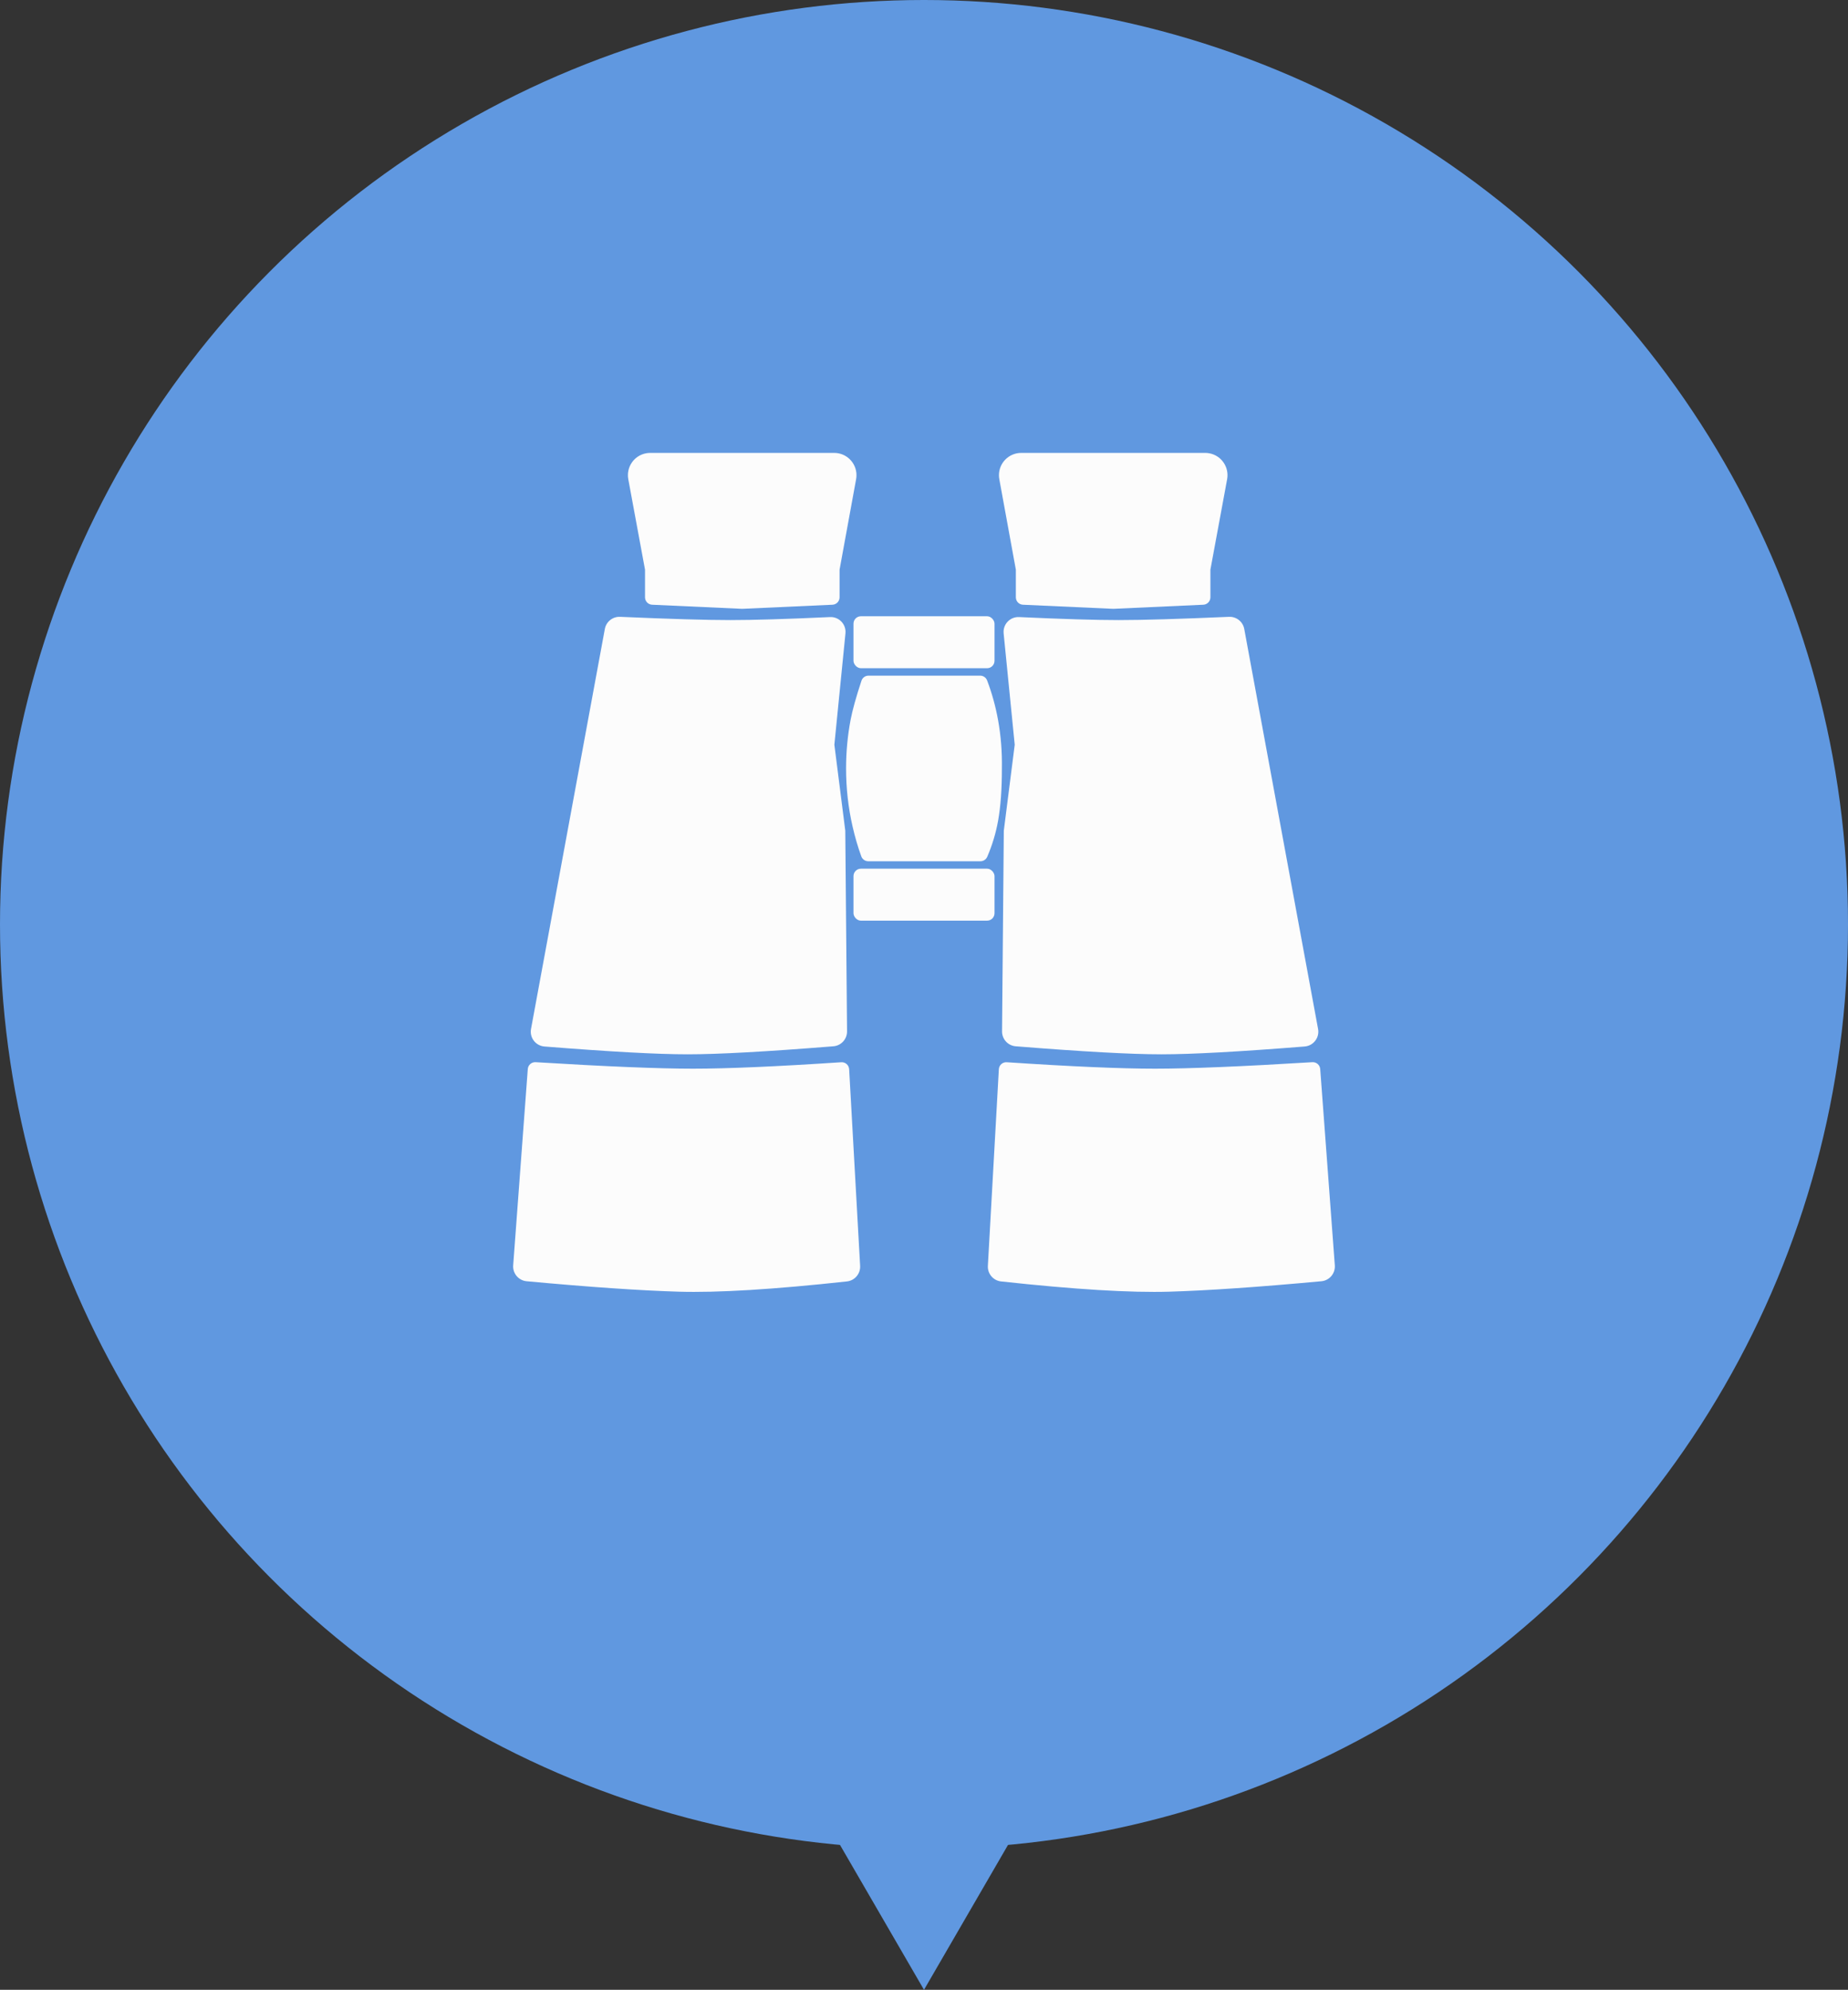 <?xml version="1.0" encoding="UTF-8"?>
<svg width="249px" height="268px" viewBox="0 0 249 268" version="1.1" xmlns="http://www.w3.org/2000/svg" xmlns:xlink="http://www.w3.org/1999/xlink">
    <rect x="0" y="0" width="249" height="268" fill="#333333" stroke="none"/>
    <!-- Generator: Sketch 61.2 (89653) - https://sketch.com -->
    <title>binoculars@3x</title>
    <desc>Created with Sketch.</desc>
    <g id="Page-1" stroke="none" stroke-width="1" fill="none" fill-rule="evenodd">
        <g id="binoculars">
            <g>
                <g id="speach-bubble" fill="#6098E0">
                    <circle id="Oval" cx="124.5" cy="124.5" r="124.5"></circle>
                    <polygon id="Triangle" transform="translate(124.5, 255.5) scale(1, -1) translate(-124.5, -255.5) " points="124.5 243 139 268 110 268"></polygon>
                </g>
                <g transform="translate(69, 61)" fill="#FCFCFC">
                    <path d="M18.606,0 L43.402,0 C45.059,-3.04359188e-16 46.402,1.343 46.402,3 C46.402,3.181 46.385,3.362 46.353,3.54 L44.124,15.727 L44.124,15.727 L44.124,19.449 C44.124,19.983 43.704,20.423 43.169,20.448 L31,21 L31,21 L18.864,20.448 C18.33,20.423 17.91,19.983 17.91,19.449 L17.91,15.727 L17.91,15.727 L15.656,3.546 C15.355,1.917 16.431,0.351 18.06,0.05 C18.24,0.017 18.423,2.25407615e-15 18.606,0 Z" id="Rectangle"></path>
                    <path d="M68.606,0 L93.402,0 C95.059,-3.04359188e-16 96.402,1.343 96.402,3 C96.402,3.181 96.385,3.362 96.353,3.54 L94.124,15.727 L94.124,15.727 L94.124,19.449 C94.124,19.983 93.704,20.423 93.169,20.448 L81,21 L81,21 L68.864,20.448 C68.33,20.423 67.91,19.983 67.91,19.449 L67.91,15.727 L67.91,15.727 L65.656,3.546 C65.355,1.917 66.431,0.351 68.06,0.05 C68.24,0.017 68.423,2.25407615e-15 68.606,0 Z" id="Rectangle-Copy-72" transform="translate(81, 10.5) scale(-1, 1) translate(-81, -10.5) "></path>
                    <path d="M14.55,22.077 C21.241,22.369 26.196,22.515 29.414,22.515 C32.509,22.515 36.983,22.38 42.835,22.11 C43.939,22.059 44.874,22.912 44.925,24.016 C44.93,24.113 44.927,24.21 44.918,24.306 L43.424,39.304 L43.424,39.304 L44.894,50.884 L45.131,77.908 C45.14,78.958 44.337,79.836 43.291,79.92 C34.309,80.64 27.761,81 23.647,81 C19.588,81 13.158,80.649 4.357,79.948 C3.256,79.86 2.435,78.896 2.522,77.795 C2.528,77.727 2.537,77.659 2.549,77.591 L12.496,23.712 C12.678,22.731 13.554,22.034 14.55,22.077 Z" id="Rectangle"></path>
                    <path d="M78.403,22.077 C85.094,22.369 90.049,22.515 93.267,22.515 C96.362,22.515 100.836,22.38 106.688,22.11 C107.791,22.059 108.727,22.912 108.778,24.016 C108.782,24.113 108.78,24.21 108.77,24.306 L107.277,39.304 L107.277,39.304 L108.747,50.884 L108.984,77.908 C108.993,78.958 108.19,79.836 107.144,79.92 C98.162,80.64 91.614,81 87.5,81 C83.44,81 77.01,80.649 68.21,79.948 C67.109,79.86 66.287,78.896 66.375,77.795 C66.381,77.727 66.39,77.659 66.402,77.591 L76.349,23.712 C76.53,22.731 77.406,22.034 78.403,22.077 Z" id="Rectangle-Copy-73" transform="translate(87.5, 51.5) scale(-1, 1) translate(-87.5, -51.5) "></path>
                    <rect id="Rectangle" x="46" y="22" width="19" height="7" rx="1"></rect>
                    <rect id="Rectangle-Copy-71" x="46" y="56" width="19" height="7" rx="1"></rect>
                    <path d="M48.022,30 L63.069,30 C63.484,30 63.856,30.256 64.004,30.644 C64.657,32.36 65.151,34.151 65.486,36.018 C65.864,38.12 66.033,40.28 65.995,42.5 C65.996,45.292 65.827,47.635 65.486,49.53 C65.185,51.208 64.696,52.83 64.021,54.396 C63.863,54.763 63.502,55 63.102,55 L47.992,55 C47.572,55 47.196,54.738 47.052,54.343 C46.596,53.094 46.203,51.749 45.873,50.308 C45.291,47.764 45,45.161 45,42.5 C45,40.273 45.204,38.088 45.611,35.943 C45.858,34.645 46.345,32.893 47.072,30.687 C47.208,30.277 47.59,30 48.022,30 Z" id="Rectangle"></path>
                    <path d="M3.173,82.061 C12.675,82.644 19.744,82.935 24.379,82.935 C28.996,82.935 35.653,82.646 44.35,82.068 C44.901,82.031 45.377,82.448 45.414,82.999 C45.414,83.003 45.414,83.006 45.415,83.01 L46.894,109.491 C46.954,110.553 46.172,111.475 45.114,111.59 C35.241,112.668 27.675,113.127 22.415,112.97 C17.221,112.814 10.401,112.346 1.956,111.564 C0.87,111.464 0.065,110.512 0.146,109.424 L2.114,82.985 C2.155,82.439 2.626,82.027 3.173,82.061 Z" id="Rectangle"></path>
                    <path d="M67.173,82.061 C76.675,82.644 83.744,82.935 88.379,82.935 C92.996,82.935 99.653,82.646 108.35,82.068 C108.901,82.031 109.377,82.448 109.414,82.999 C109.414,83.003 109.414,83.006 109.415,83.01 L110.894,109.491 C110.954,110.553 110.172,111.475 109.114,111.59 C99.241,112.668 91.675,113.127 86.415,112.97 C81.221,112.814 74.401,112.346 65.956,111.564 C64.87,111.464 64.065,110.512 64.146,109.424 L66.114,82.985 C66.155,82.439 66.626,82.027 67.173,82.061 Z" id="Rectangle-Copy-74" transform="translate(87.5, 97.5) scale(-1, 1) translate(-87.5, -97.5) "></path>
                </g>
            </g>
        </g>
    </g>
</svg>